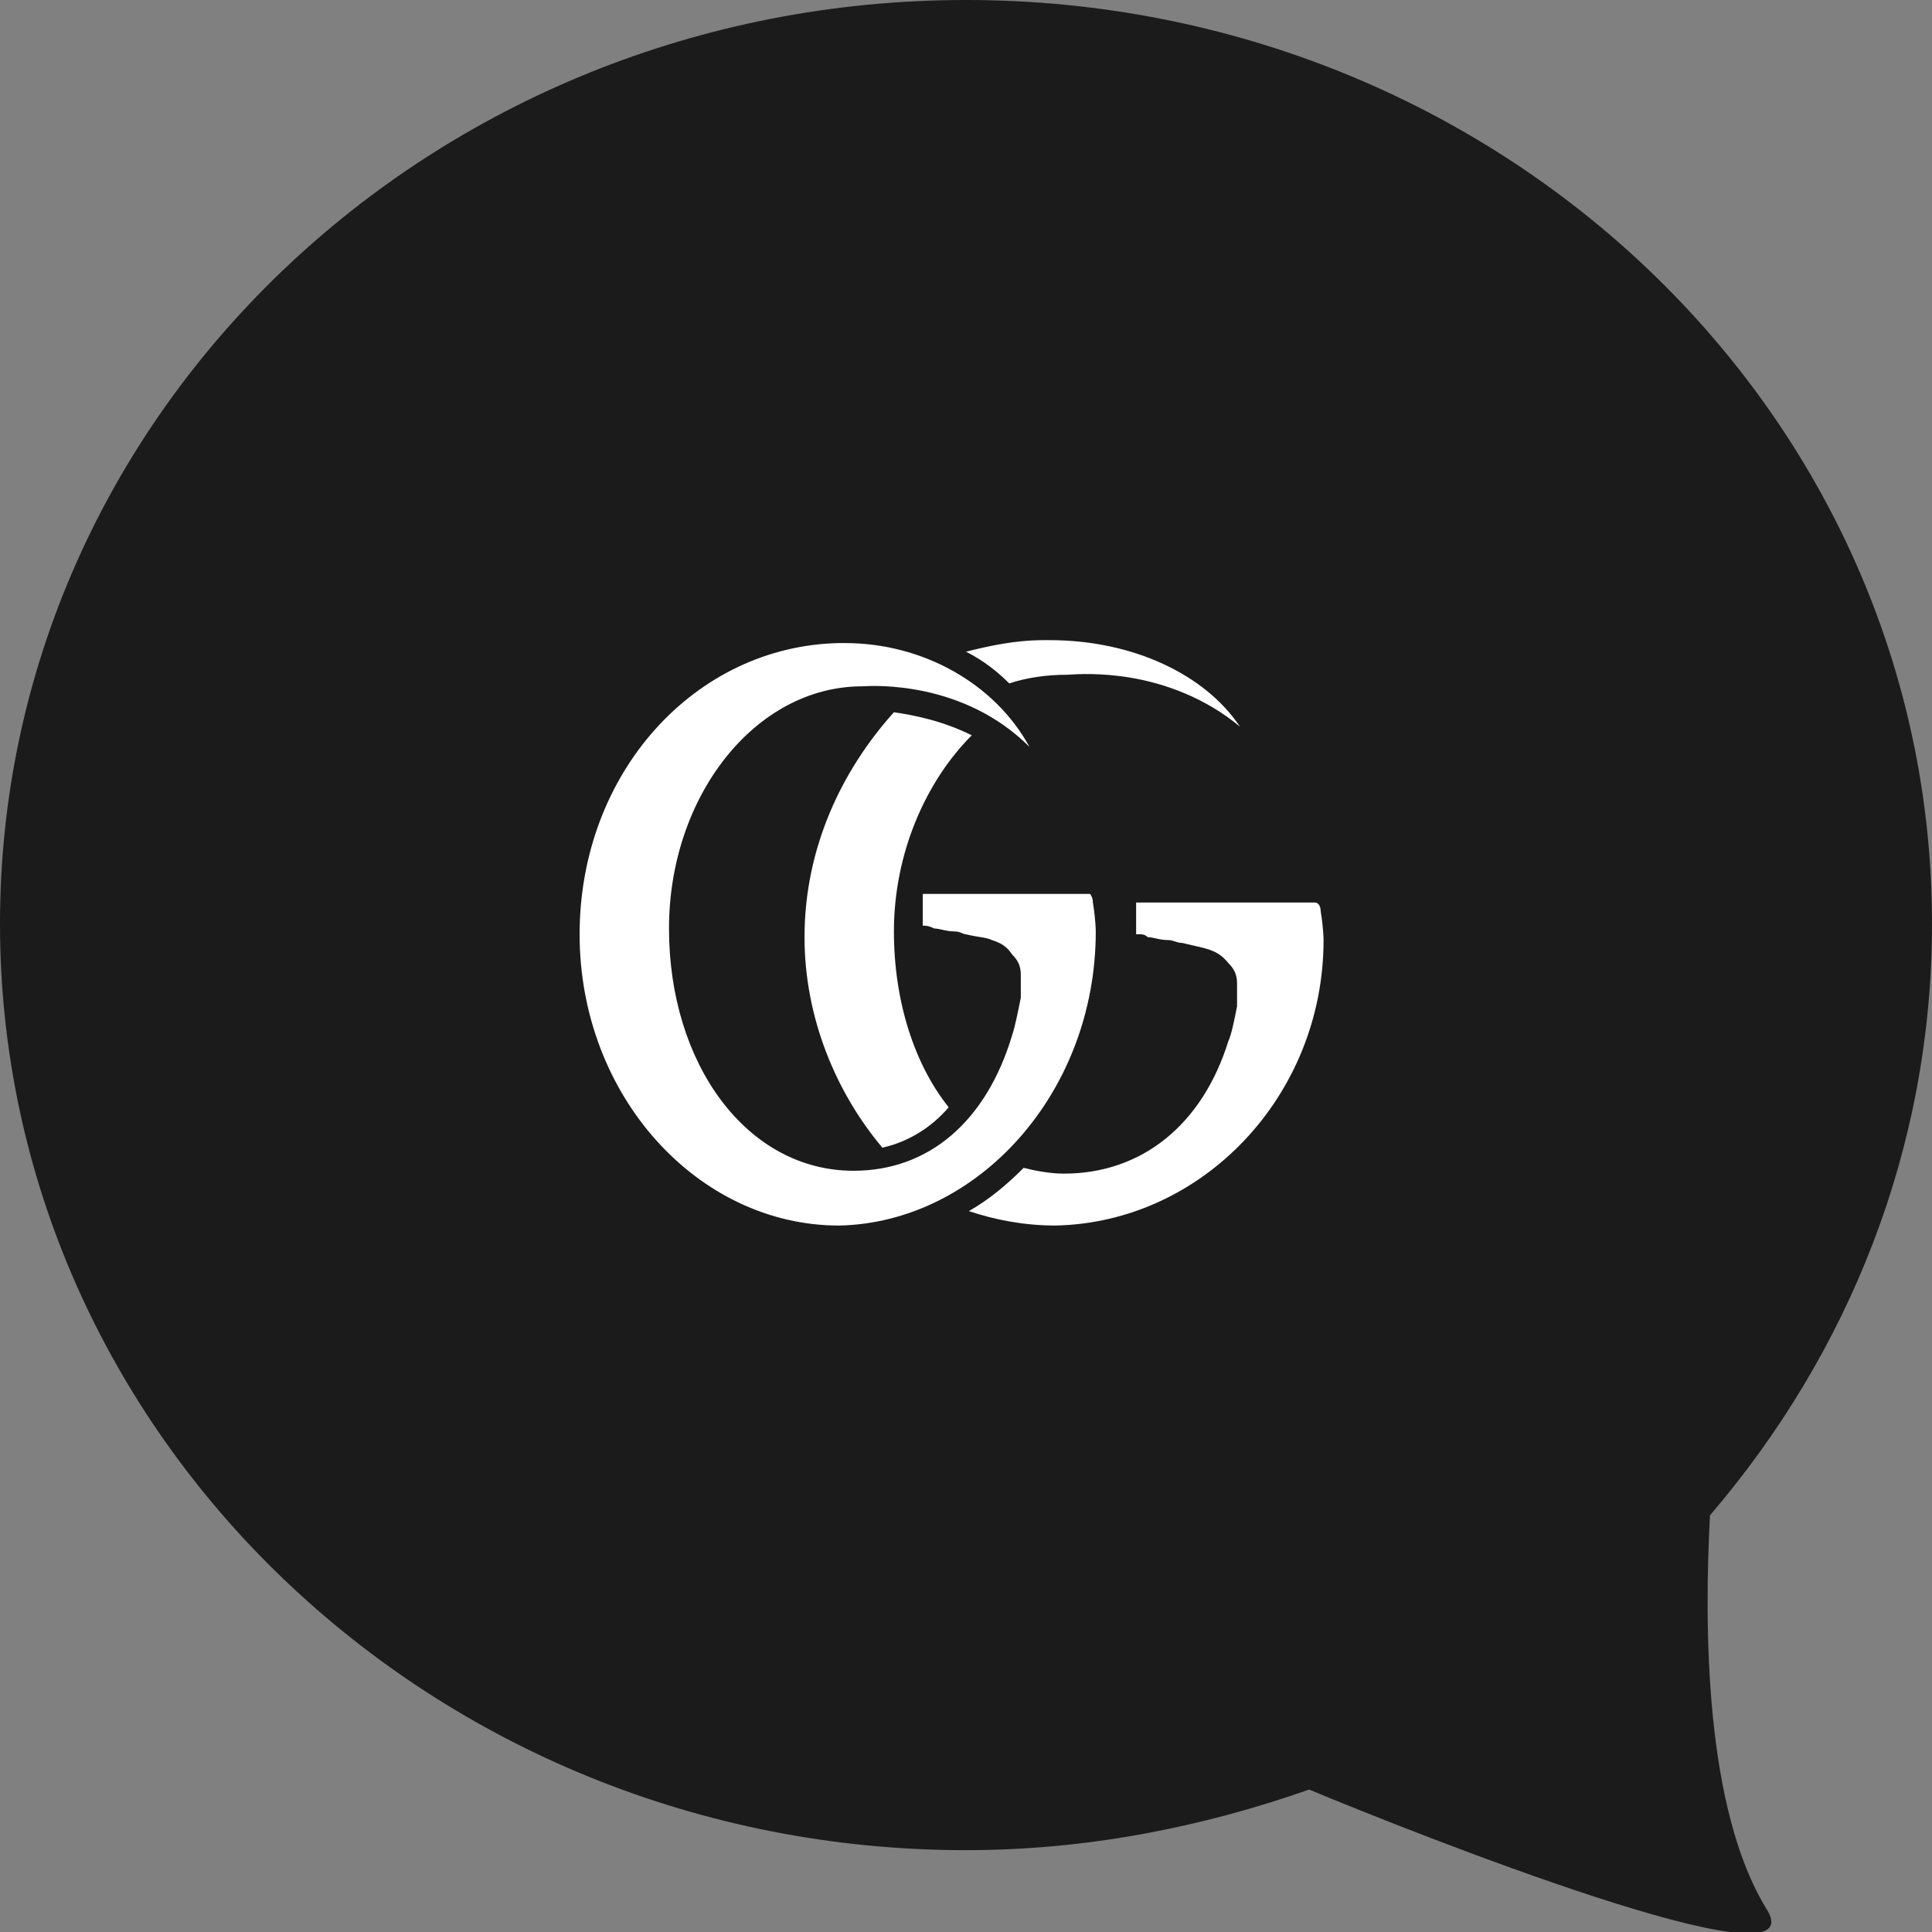 <svg id="eDya45WL8BN1" xmlns="http://www.w3.org/2000/svg" xmlns:xlink="http://www.w3.org/1999/xlink" viewBox="0 0 67 67" shape-rendering="geometricPrecision" text-rendering="geometricPrecision" width="67" height="67"><rect x="0" y="0" width="67" height="67" fill="#808080" stroke="none"/><style>#eDya45WL8BN3_to {animation: eDya45WL8BN3_to__to 7500ms linear 3 normal forwards}@keyframes eDya45WL8BN3_to__to { 0% {transform: translate(33px,32.35px)} 33.333% {transform: translate(33px,32.35px)} 43.333% {transform: translate(-13.164px,32.35px)} 90% {transform: translate(-13.164px,32.35px)} 100% {transform: translate(-13.164px,32.35px)}} #eDya45WL8BN3 {animation: eDya45WL8BN3_c_o 7500ms linear 3 normal forwards}@keyframes eDya45WL8BN3_c_o { 0% {opacity: 1} 33.333% {opacity: 1} 43.333% {opacity: 0} 90% {opacity: 0} 100% {opacity: 0}} #eDya45WL8BN4_to {animation: eDya45WL8BN4_to__to 7500ms linear 3 normal forwards}@keyframes eDya45WL8BN4_to__to { 0% {transform: translate(83px,32.35px)} 43.333% {transform: translate(83.026px,32.35px)} 90% {transform: translate(82.9px,32.35px)} 100% {transform: translate(32.836px,32.35px)}} #eDya45WL8BN4 {animation: eDya45WL8BN4_c_o 7500ms linear 3 normal forwards}@keyframes eDya45WL8BN4_c_o { 0% {opacity: 0} 90% {opacity: 0} 100% {opacity: 1}} #eDya45WL8BN5_to {animation: eDya45WL8BN5_to__to 7500ms linear 3 normal forwards}@keyframes eDya45WL8BN5_to__to { 0% {transform: translate(79.5px,33px)} 33.333% {transform: translate(78.957px,33px)} 43.333% {transform: translate(36px,33px)} 90% {transform: translate(36px,33px)} 100% {transform: translate(-8.207px,33px)}} #eDya45WL8BN5 {animation: eDya45WL8BN5_c_o 7500ms linear 3 normal forwards}@keyframes eDya45WL8BN5_c_o { 0% {opacity: 0} 33.333% {opacity: 0} 43.333% {opacity: 1} 90% {opacity: 1} 100% {opacity: 0}}</style><path d="M45.4,62.06c-3.7,1.301-7.7,2.102-11.9,2.102C15,64.162,0,49.748,0,32.031C0,14.314,15,0,33.5,0s33.5,14.314,33.5,32.031c0,7.808-2.9,14.914-7.7,20.52-.2,3.804-.2,10.21,2,13.713c1.6,2.803-12.3-2.703-15.9-4.204Z" clip-rule="evenodd" fill="#1b1b1b" fill-rule="evenodd"/><g id="eDya45WL8BN3_to" transform="translate(33,32.35)"><path id="eDya45WL8BN3" d="M36.4,22.2h-.2c-1,0-1.9.2-2.7.4.6.3,1.1.7,1.5,1.1.6-.2,1.3-.3,2-.3.013,0,.04-.002.08-.004.263-.017,1.078-.069,2.12.104c1.2.2,2.6.7,3.8,1.7-1.2-1.8-3.7-3-6.6-3Zm1.6,10.1c0,0,0-.4-.1-1c0-.2-.1-.3-.1-.3h-.1-5.5-.2v1.1c.1,0,.2,0,.4.1.09,0,.18.02.279.043.121.027.256.058.421.058.117,0,.2.034.269.063.049.02.09.037.131.037.168.042.318.066.45.088h0c.184.03.334.054.45.112.3.1.5.2.7.5.2.2.3.4.3.7v.8h-0c-.1.5-.2,1-.3,1.3-.9,3-2.9,4.7-5.5,4.7-3.7,0-6.4-3.7-6.4-8.4c0-4.6,3-8.4,6.7-8.4.003,0,.009-0.0.017-.001l.015-.001c.36-.02,3.475-.192,5.768,2.102-1.2-2.2-3.7-3.6-6.4-3.6h-.2c-5,.1-9,4.5-9,10.1s4.1,10.1,9,10.1c4.8-.1,8.9-4.6,8.9-10.2Zm-7.4,7.5c-1.6-1.9-2.7-4.5-2.7-7.3c0-3.1,1.3-5.8,3.1-7.8.7.1,1.7.3,2.7.8-1.6,1.6-2.7,4.1-2.7,6.8c0,2.4.7,4.6,1.9,6.1-.6.7-1.4,1.2-2.3,1.4Zm15.2-8.2c.1.6.1,1,.1,1c0,5.4-4.2,9.8-9.3,9.9-1.1,0-2.1-.2-3-.5.7-.4,1.3-.9,1.9-1.5.4.1.9.2,1.4.2c2.7,0,4.8-1.7,5.7-4.6.1-.2.2-.7.3-1.2v-.8c0-.3-.1-.5-.3-.7-.328-.41-.656-.484-1.204-.607-.12-.027-.252-.057-.396-.093-.1,0-.175-.025-.25-.05s-.15-.05-.25-.05c-.165,0-.3-.03-.421-.058-.099-.022-.189-.043-.279-.043-.1-.1-.2-.1-.3-.1h-.1v-1.1h.3h5.8.1c.1,0,.2.1.2.3Z" transform="translate(-33,-32.35)" clip-rule="evenodd" fill="#fff" fill-rule="evenodd"/></g><g id="eDya45WL8BN4_to" transform="translate(83,32.35)"><path id="eDya45WL8BN4" d="M36.4,22.2h-.2c-1,0-1.9.2-2.7.4.6.3,1.1.7,1.5,1.1.6-.2,1.3-.3,2-.3.013,0,.04-.002.08-.004.263-.017,1.078-.069,2.12.104c1.2.2,2.6.7,3.8,1.7-1.2-1.8-3.7-3-6.6-3Zm1.6,10.1c0,0,0-.4-.1-1c0-.2-.1-.3-.1-.3h-.1-5.5-.2v1.1c.1,0,.2,0,.4.1.09,0,.18.02.279.043.121.027.256.058.421.058.117,0,.2.034.269.063.049.02.09.037.131.037.168.042.318.066.45.088h0c.184.03.334.054.45.112.3.1.5.2.7.5.2.2.3.4.3.7v.8h-0c-.1.5-.2,1-.3,1.3-.9,3-2.9,4.7-5.5,4.7-3.7,0-6.4-3.7-6.4-8.4c0-4.6,3-8.4,6.7-8.4.003,0,.009-0.0.017-.001l.015-.001c.36-.02,3.475-.192,5.768,2.102-1.2-2.2-3.7-3.6-6.4-3.6h-.2c-5,.1-9,4.5-9,10.1s4.1,10.1,9,10.1c4.8-.1,8.9-4.6,8.9-10.2Zm-7.4,7.5c-1.6-1.9-2.7-4.5-2.7-7.3c0-3.1,1.3-5.8,3.1-7.8.7.1,1.7.3,2.7.8-1.6,1.6-2.7,4.1-2.7,6.8c0,2.4.7,4.6,1.9,6.1-.6.7-1.4,1.2-2.3,1.4Zm15.2-8.2c.1.6.1,1,.1,1c0,5.4-4.2,9.8-9.3,9.9-1.1,0-2.1-.2-3-.5.7-.4,1.3-.9,1.9-1.5.4.1.9.2,1.4.2c2.7,0,4.8-1.7,5.7-4.6.1-.2.2-.7.3-1.2v-.8c0-.3-.1-.5-.3-.7-.328-.41-.656-.484-1.204-.607-.12-.027-.252-.057-.396-.093-.1,0-.175-.025-.25-.05s-.15-.05-.25-.05c-.165,0-.3-.03-.421-.058-.099-.022-.189-.043-.279-.043-.1-.1-.2-.1-.3-.1h-.1v-1.1h.3h5.8.1c.1,0,.2.1.2.3Z" transform="translate(-33,-32.35)" opacity="0" clip-rule="evenodd" fill="#fff" fill-rule="evenodd"/></g><g id="eDya45WL8BN5_to" transform="translate(79.5,33)"><path id="eDya45WL8BN5" d="M22,33c0,1.657-1.343,3-3,3s-3-1.343-3-3s1.343-3,3-3s3,1.343,3,3Zm12,0c0,1.657-1.343,3-3,3s-3-1.343-3-3s1.343-3,3-3s3,1.343,3,3Zm9,3c1.657,0,3-1.343,3-3s-1.343-3-3-3-3,1.343-3,3s1.343,3,3,3Z" transform="translate(-33.5,-33.5)" opacity="0" clip-rule="evenodd" fill="#fff" fill-rule="evenodd"/></g></svg>
